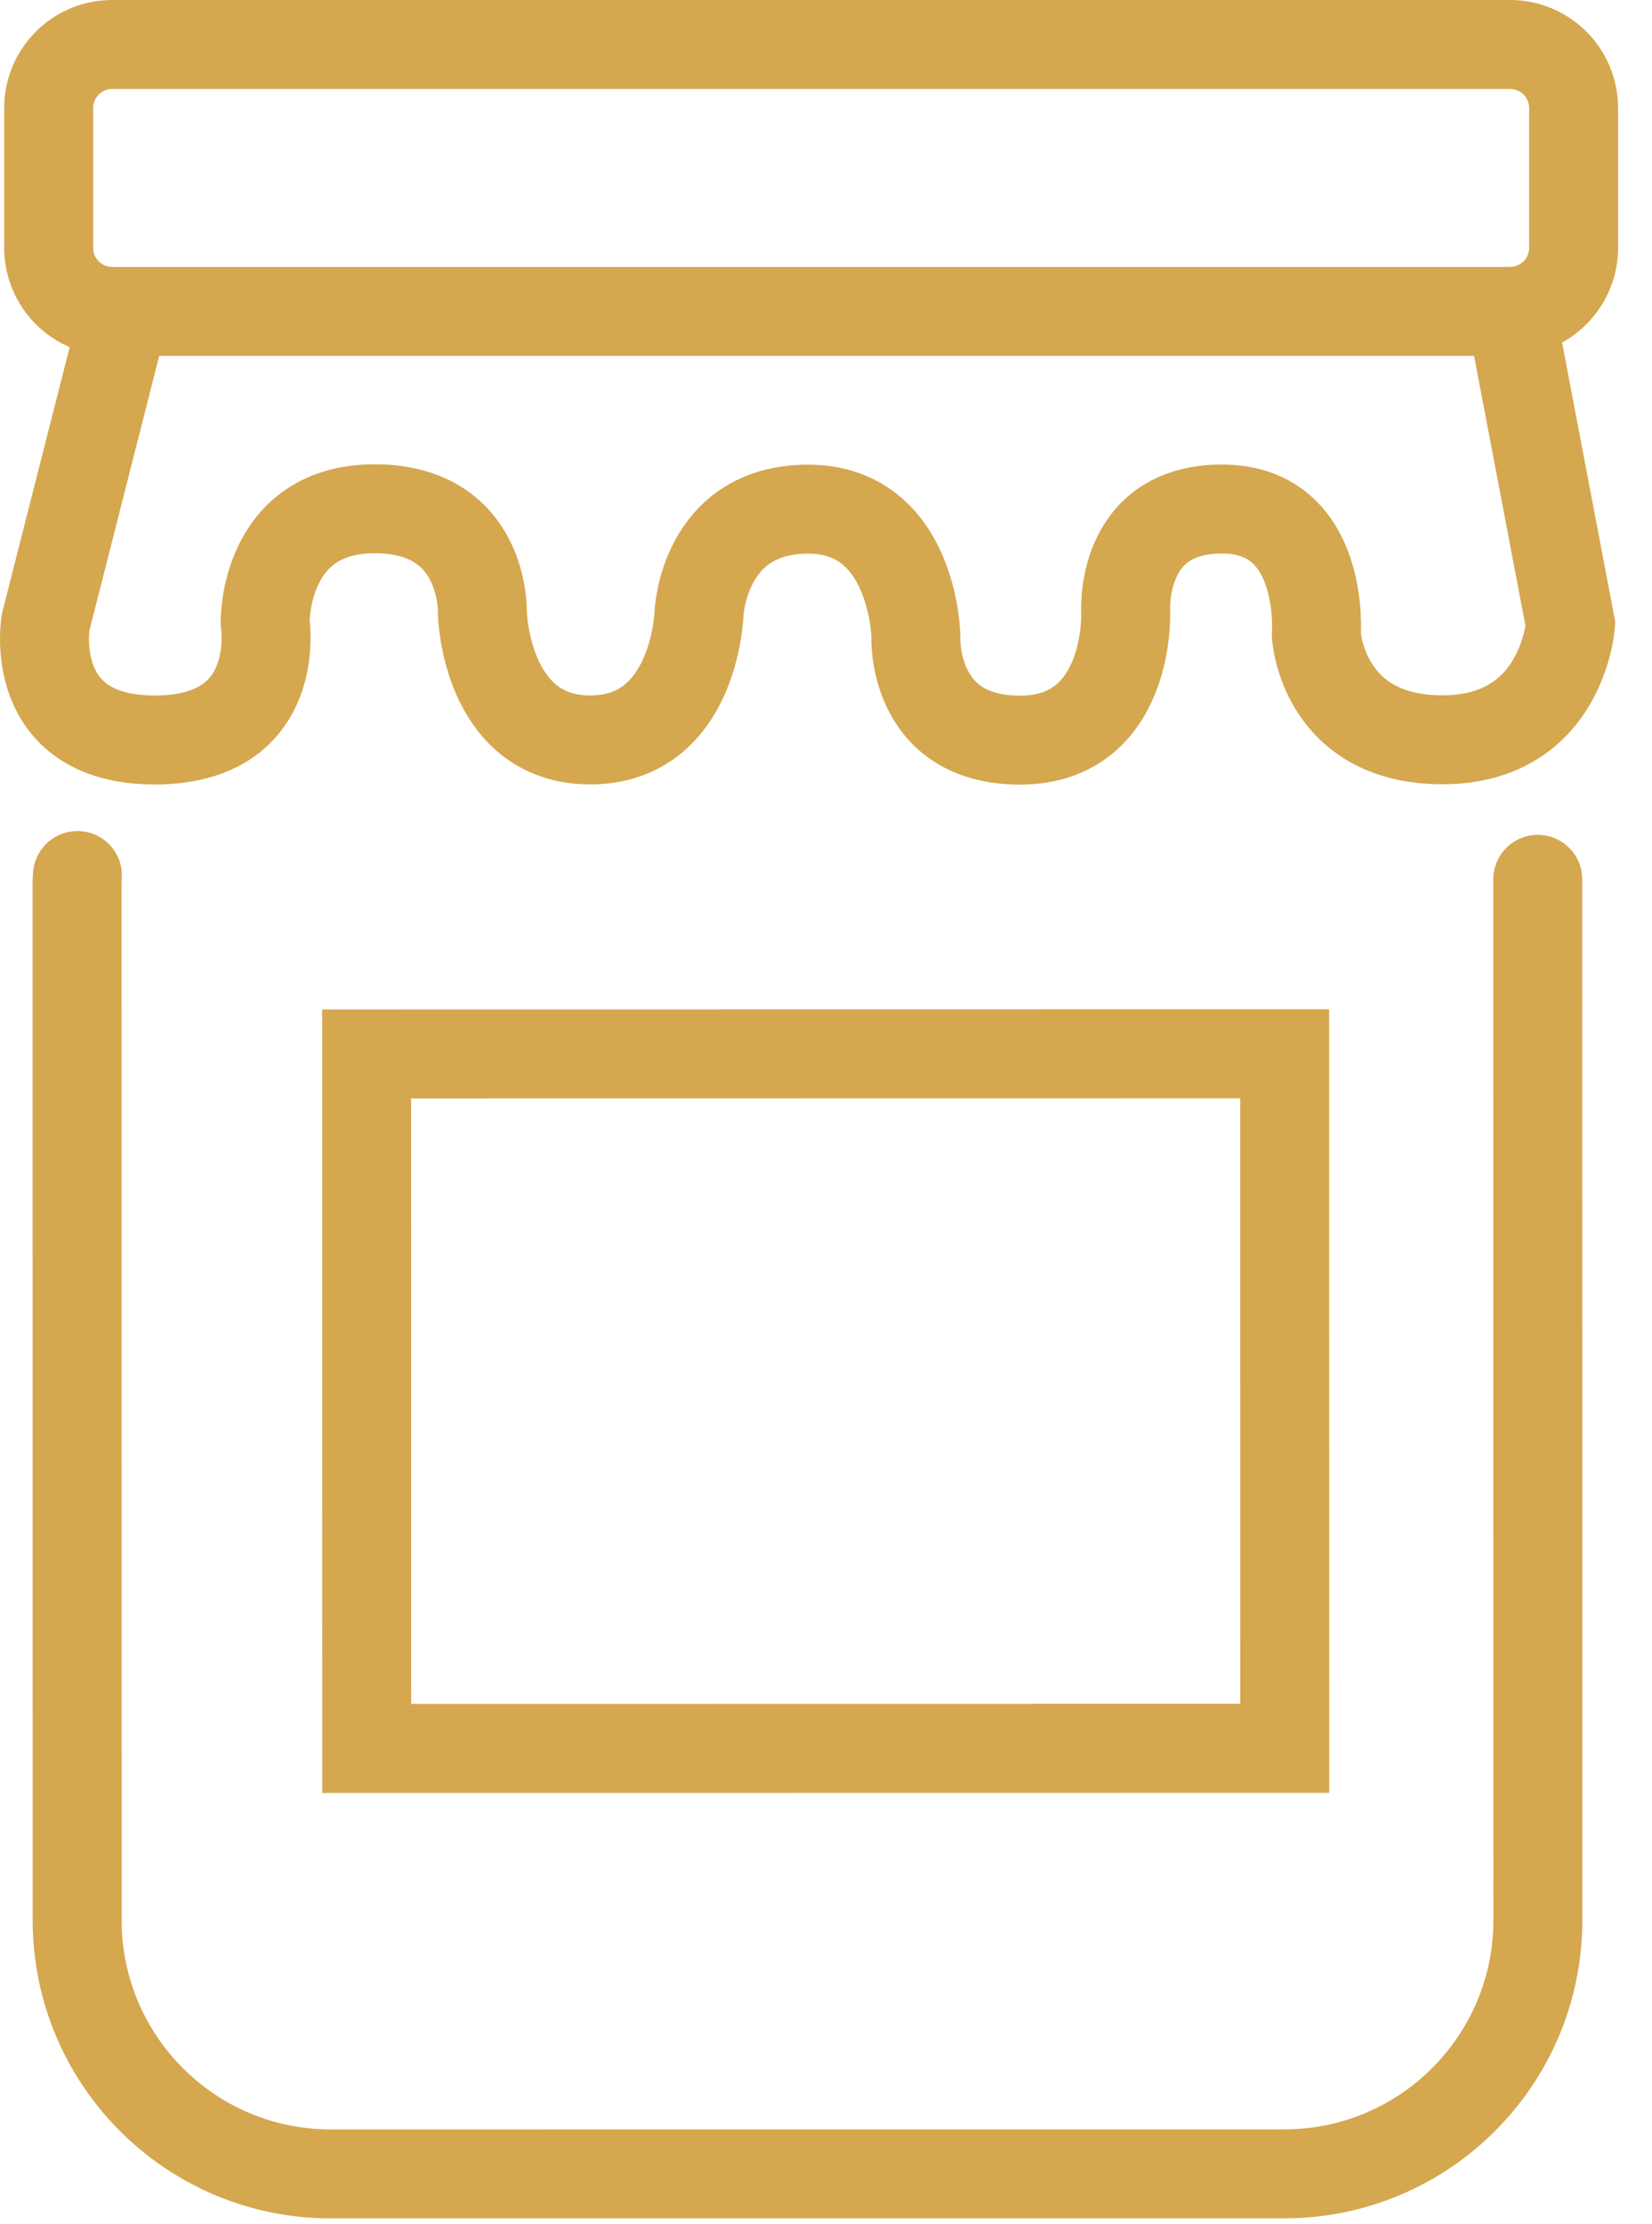<?xml version="1.0" encoding="UTF-8" standalone="no"?>
<svg width="26px" height="35px" viewBox="0 0 26 35" version="1.1" xmlns="http://www.w3.org/2000/svg" xmlns:xlink="http://www.w3.org/1999/xlink">
    <!-- Generator: sketchtool 39 (31667) - http://www.bohemiancoding.com/sketch -->
    <title>D550840F-8A8C-4215-832C-956BA3B016BA</title>
    <desc>Created with sketchtool.</desc>
    <defs></defs>
    <g id="iconos" stroke="none" stroke-width="1" fill="none" fill-rule="evenodd">
        <g transform="translate(-562, -262)" id="despensa" stroke-width="1.4" stroke="#D5A74F">
            <g transform="translate(562, 261)">
                <polygon id="Stroke-1" points="20.22 28.511 5.771 28.513 5.77 17.584 20.219 17.582"></polygon>
                <g id="Group-8" transform="translate(0, 0.908)" stroke-linecap="round">
                    <path d="M1.219,13.869 C1.219,13.89 1.213,13.91 1.213,13.931 L1.214,30.308 C1.215,32.513 3.002,34.301 5.207,34.3 L20.212,34.299 C22.417,34.299 24.204,32.511 24.204,30.306 L24.202,13.929" id="Stroke-2"></path>
                    <path d="M23.766,4.992 L1.766,4.992 C1.214,4.992 0.766,4.544 0.766,3.992 L0.766,1.792 C0.766,1.24 1.214,0.792 1.766,0.792 L23.766,0.792 C24.318,0.792 24.766,1.24 24.766,1.792 L24.766,3.992 C24.766,4.544 24.318,4.992 23.766,4.992 L23.766,4.992 Z" id="Stroke-4"></path>
                    <path d="M1.821,5.545 L0.717,9.889 C0.717,9.889 0.408,11.736 2.437,11.736 C4.467,11.736 4.173,9.889 4.173,9.889 C4.173,9.889 4.14,8.098 5.897,8.098 C7.654,8.098 7.592,9.745 7.592,9.745 C7.592,9.745 7.643,11.735 9.289,11.735 C10.936,11.735 11.001,9.752 11.001,9.752 C11.001,9.752 11.064,8.104 12.718,8.104 C14.373,8.104 14.414,10.091 14.414,10.091 C14.414,10.091 14.327,11.738 16.053,11.738 C17.779,11.738 17.717,9.749 17.717,9.749 C17.717,9.749 17.593,8.102 19.233,8.102 C20.873,8.102 20.717,10.086 20.717,10.086 C20.717,10.086 20.813,11.733 22.703,11.733 C24.592,11.733 24.717,9.918 24.717,9.918 L23.779,4.992" id="Stroke-6"></path>
                </g>
            </g>
        </g>
    </g>
</svg>